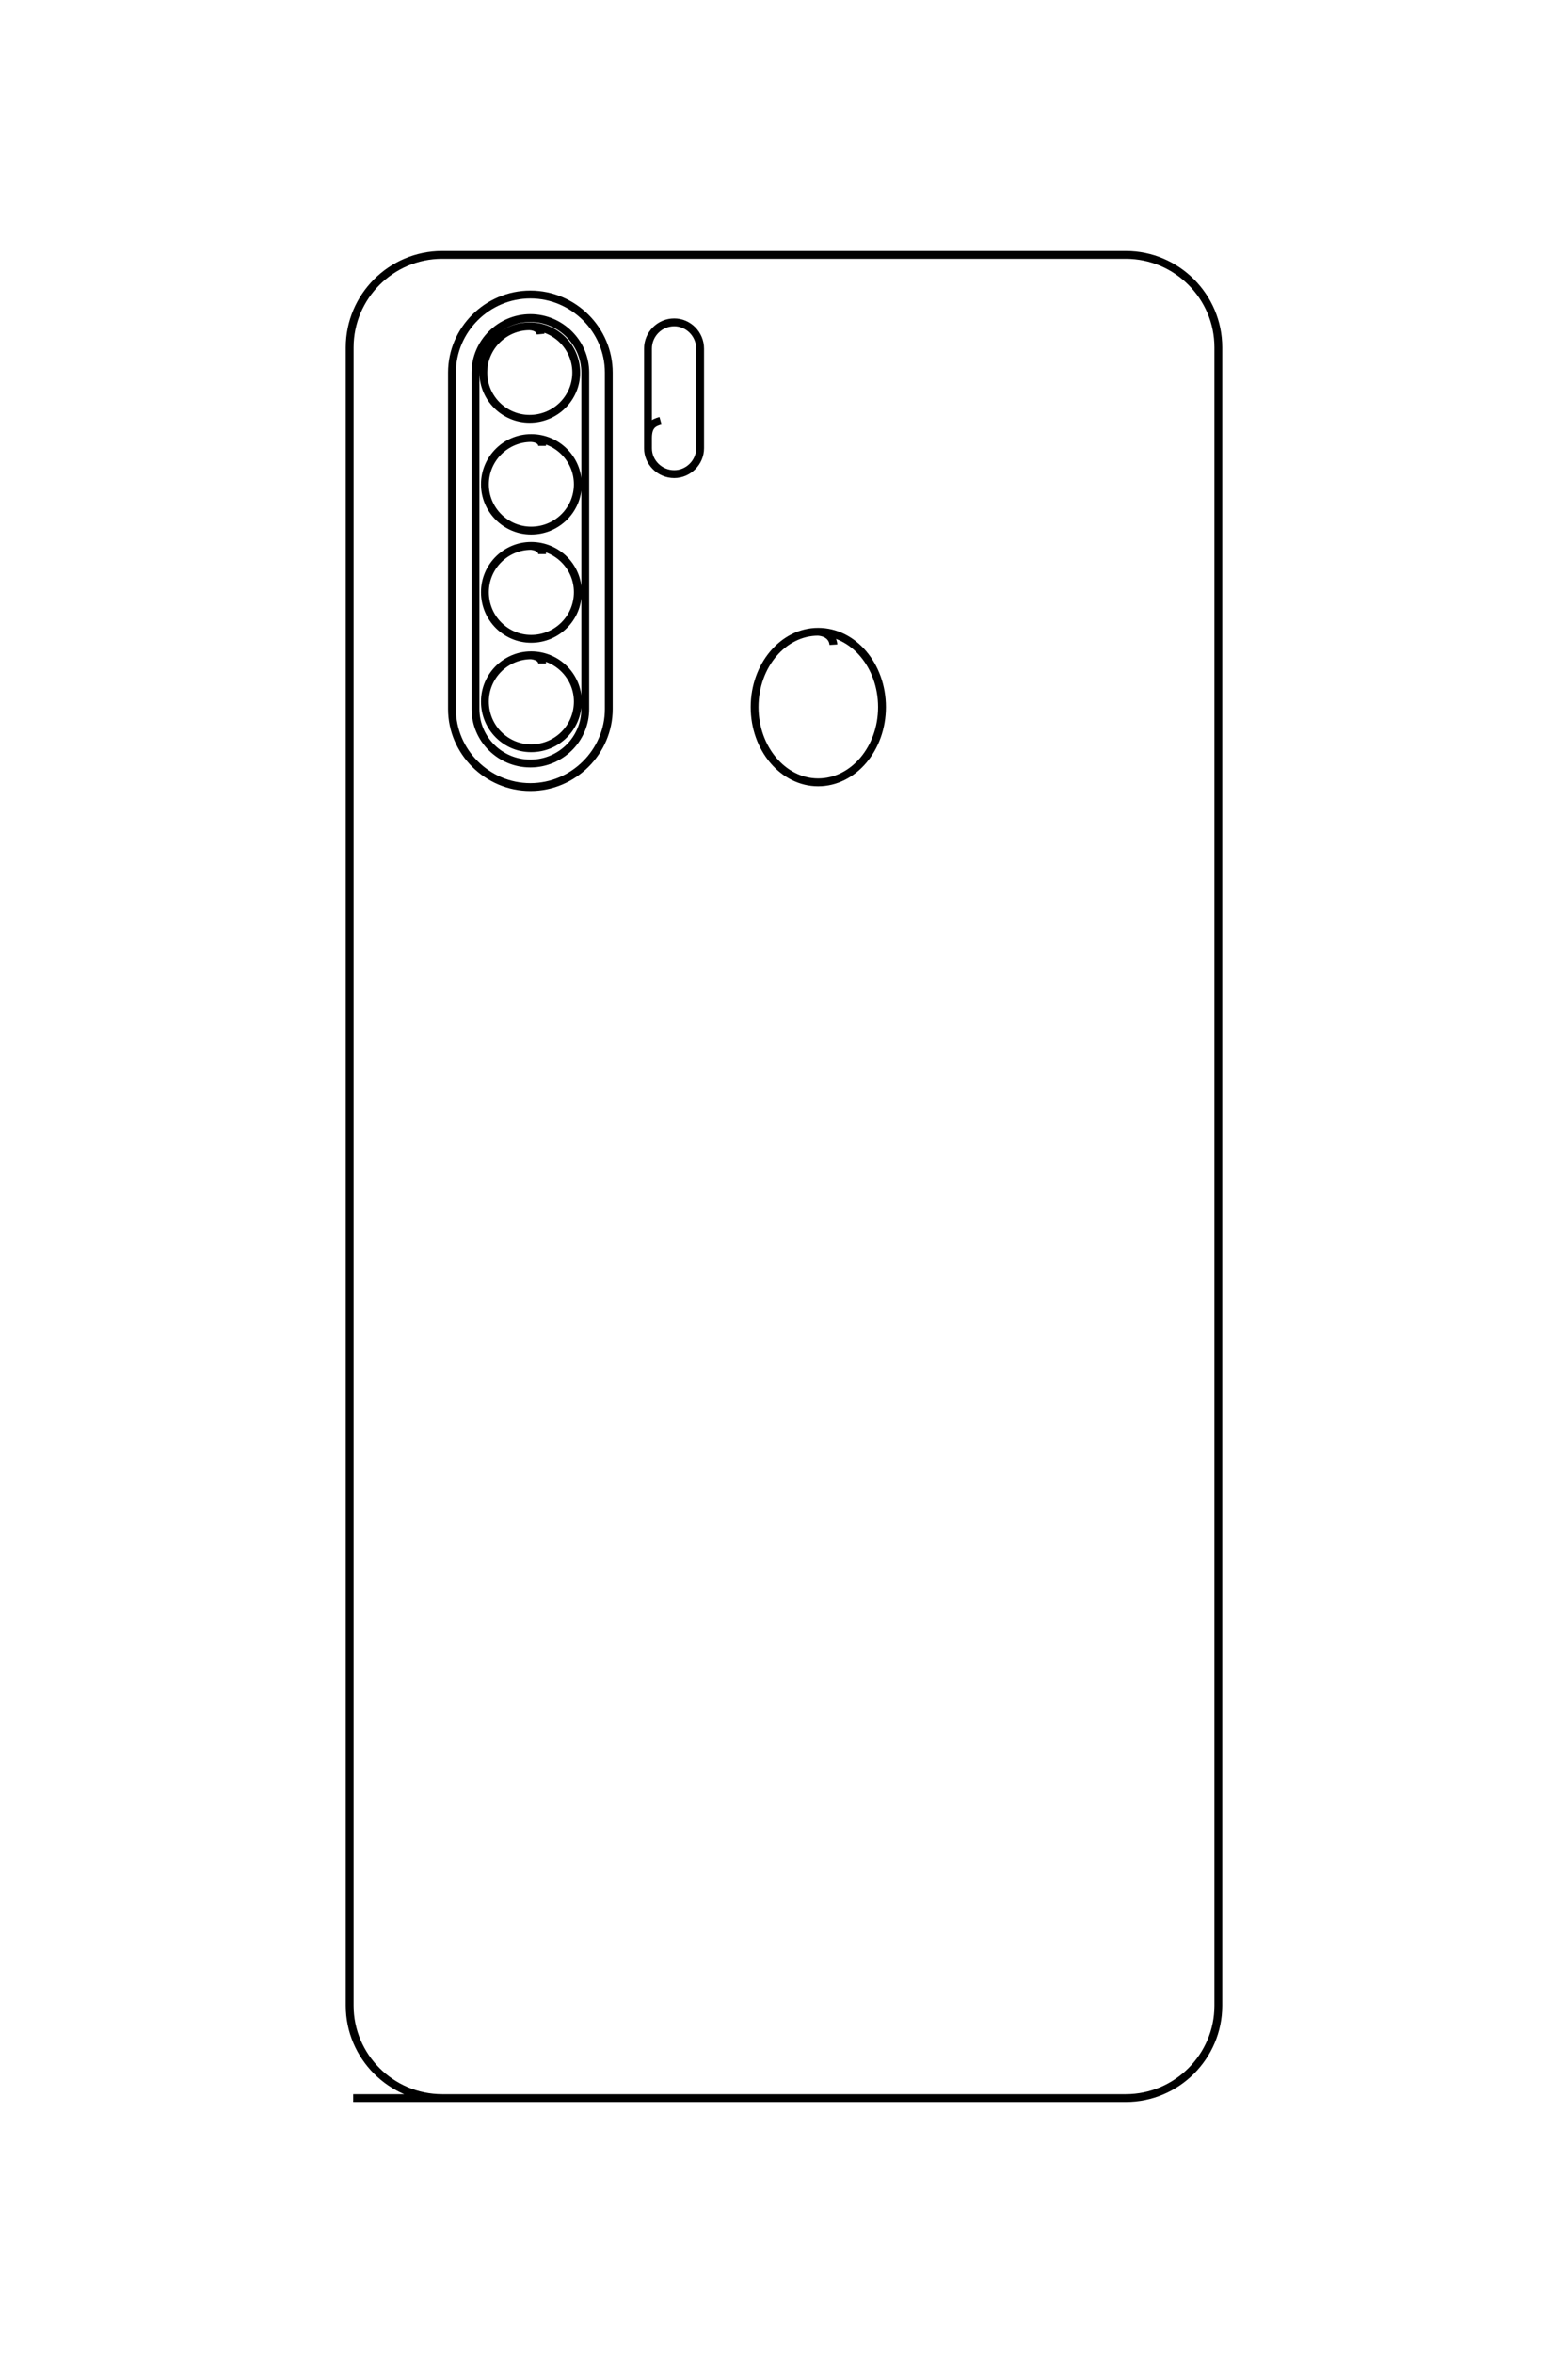 <?xml version="1.0" encoding="UTF-8"?>
<!DOCTYPE svg PUBLIC "-//W3C//DTD SVG 1.1//EN" "http://www.w3.org/Graphics/SVG/1.1/DTD/svg11.dtd">
<!-- Creator: CorelDRAW X8 -->
<svg xmlns="http://www.w3.org/2000/svg" xml:space="preserve" width="40mm" height="60mm" version="1.1" style="shape-rendering:geometricPrecision; text-rendering:geometricPrecision; image-rendering:optimizeQuality; fill-rule:evenodd; clip-rule:evenodd"
viewBox="0 0 4000 6000"
 xmlns:xlink="http://www.w3.org/1999/xlink">
 <defs>
  <style type="text/css">
   <![CDATA[
    .str0 {stroke:black;stroke-width:20}
    .fil0 {fill:none}
   ]]>
  </style>
 </defs>
 <g id="图层_x0020_1">
  <path class="fil0 str0" d="M901 5350l1971 0c130,0 236,-106 236,-236l0 -4228c0,-130 -106,-236 -236,-236l-1744 0c-130,0 -236,106 -236,236l0 4228c0,130 106,236 236,236l74 0m924 -3706c-1,-16 -13,-31 -39,-33 -89,0 -162,86 -162,192 0,106 73,192 162,192 90,0 163,-86 163,-192 0,-106 -73,-192 -163,-192m-402 -538c-18,5 -32,12 -32,44l0 26c0,36 30,66 67,66l0 0c36,0 66,-30 66,-66l0 -254c0,-37 -30,-67 -66,-67l0 0c-37,0 -67,30 -67,67l0 228m-274 -265c-1,-10 -9,-19 -28,-20 -65,0 -118,53 -118,118 0,65 53,118 118,118 66,0 119,-53 119,-118 0,-65 -53,-118 -119,-118m2 -81l0 0c110,0 200,90 200,199l0 858c0,109 -90,199 -200,199l0 0c-110,0 -200,-90 -200,-199l0 -858c0,-109 90,-199 200,-199zm0 60l0 0c77,0 140,63 140,139l0 858c0,77 -63,139 -140,139l0 0c-77,0 -140,-62 -140,-139l0 -858c0,-76 63,-139 140,-139zm30 326c0,-10 -9,-19 -28,-20 -65,0 -118,53 -118,118 0,65 53,118 118,118 66,0 119,-53 119,-118 0,-65 -53,-118 -119,-118m28 296c0,-10 -9,-19 -28,-21 -65,0 -118,53 -118,118 0,66 53,119 118,119 66,0 119,-53 119,-119 0,-65 -53,-118 -119,-118m28 300c0,-10 -9,-19 -28,-21 -65,0 -118,53 -118,118 0,66 53,119 118,119 66,0 119,-53 119,-119 0,-65 -53,-118 -119,-118"/>
 </g>
</svg>

